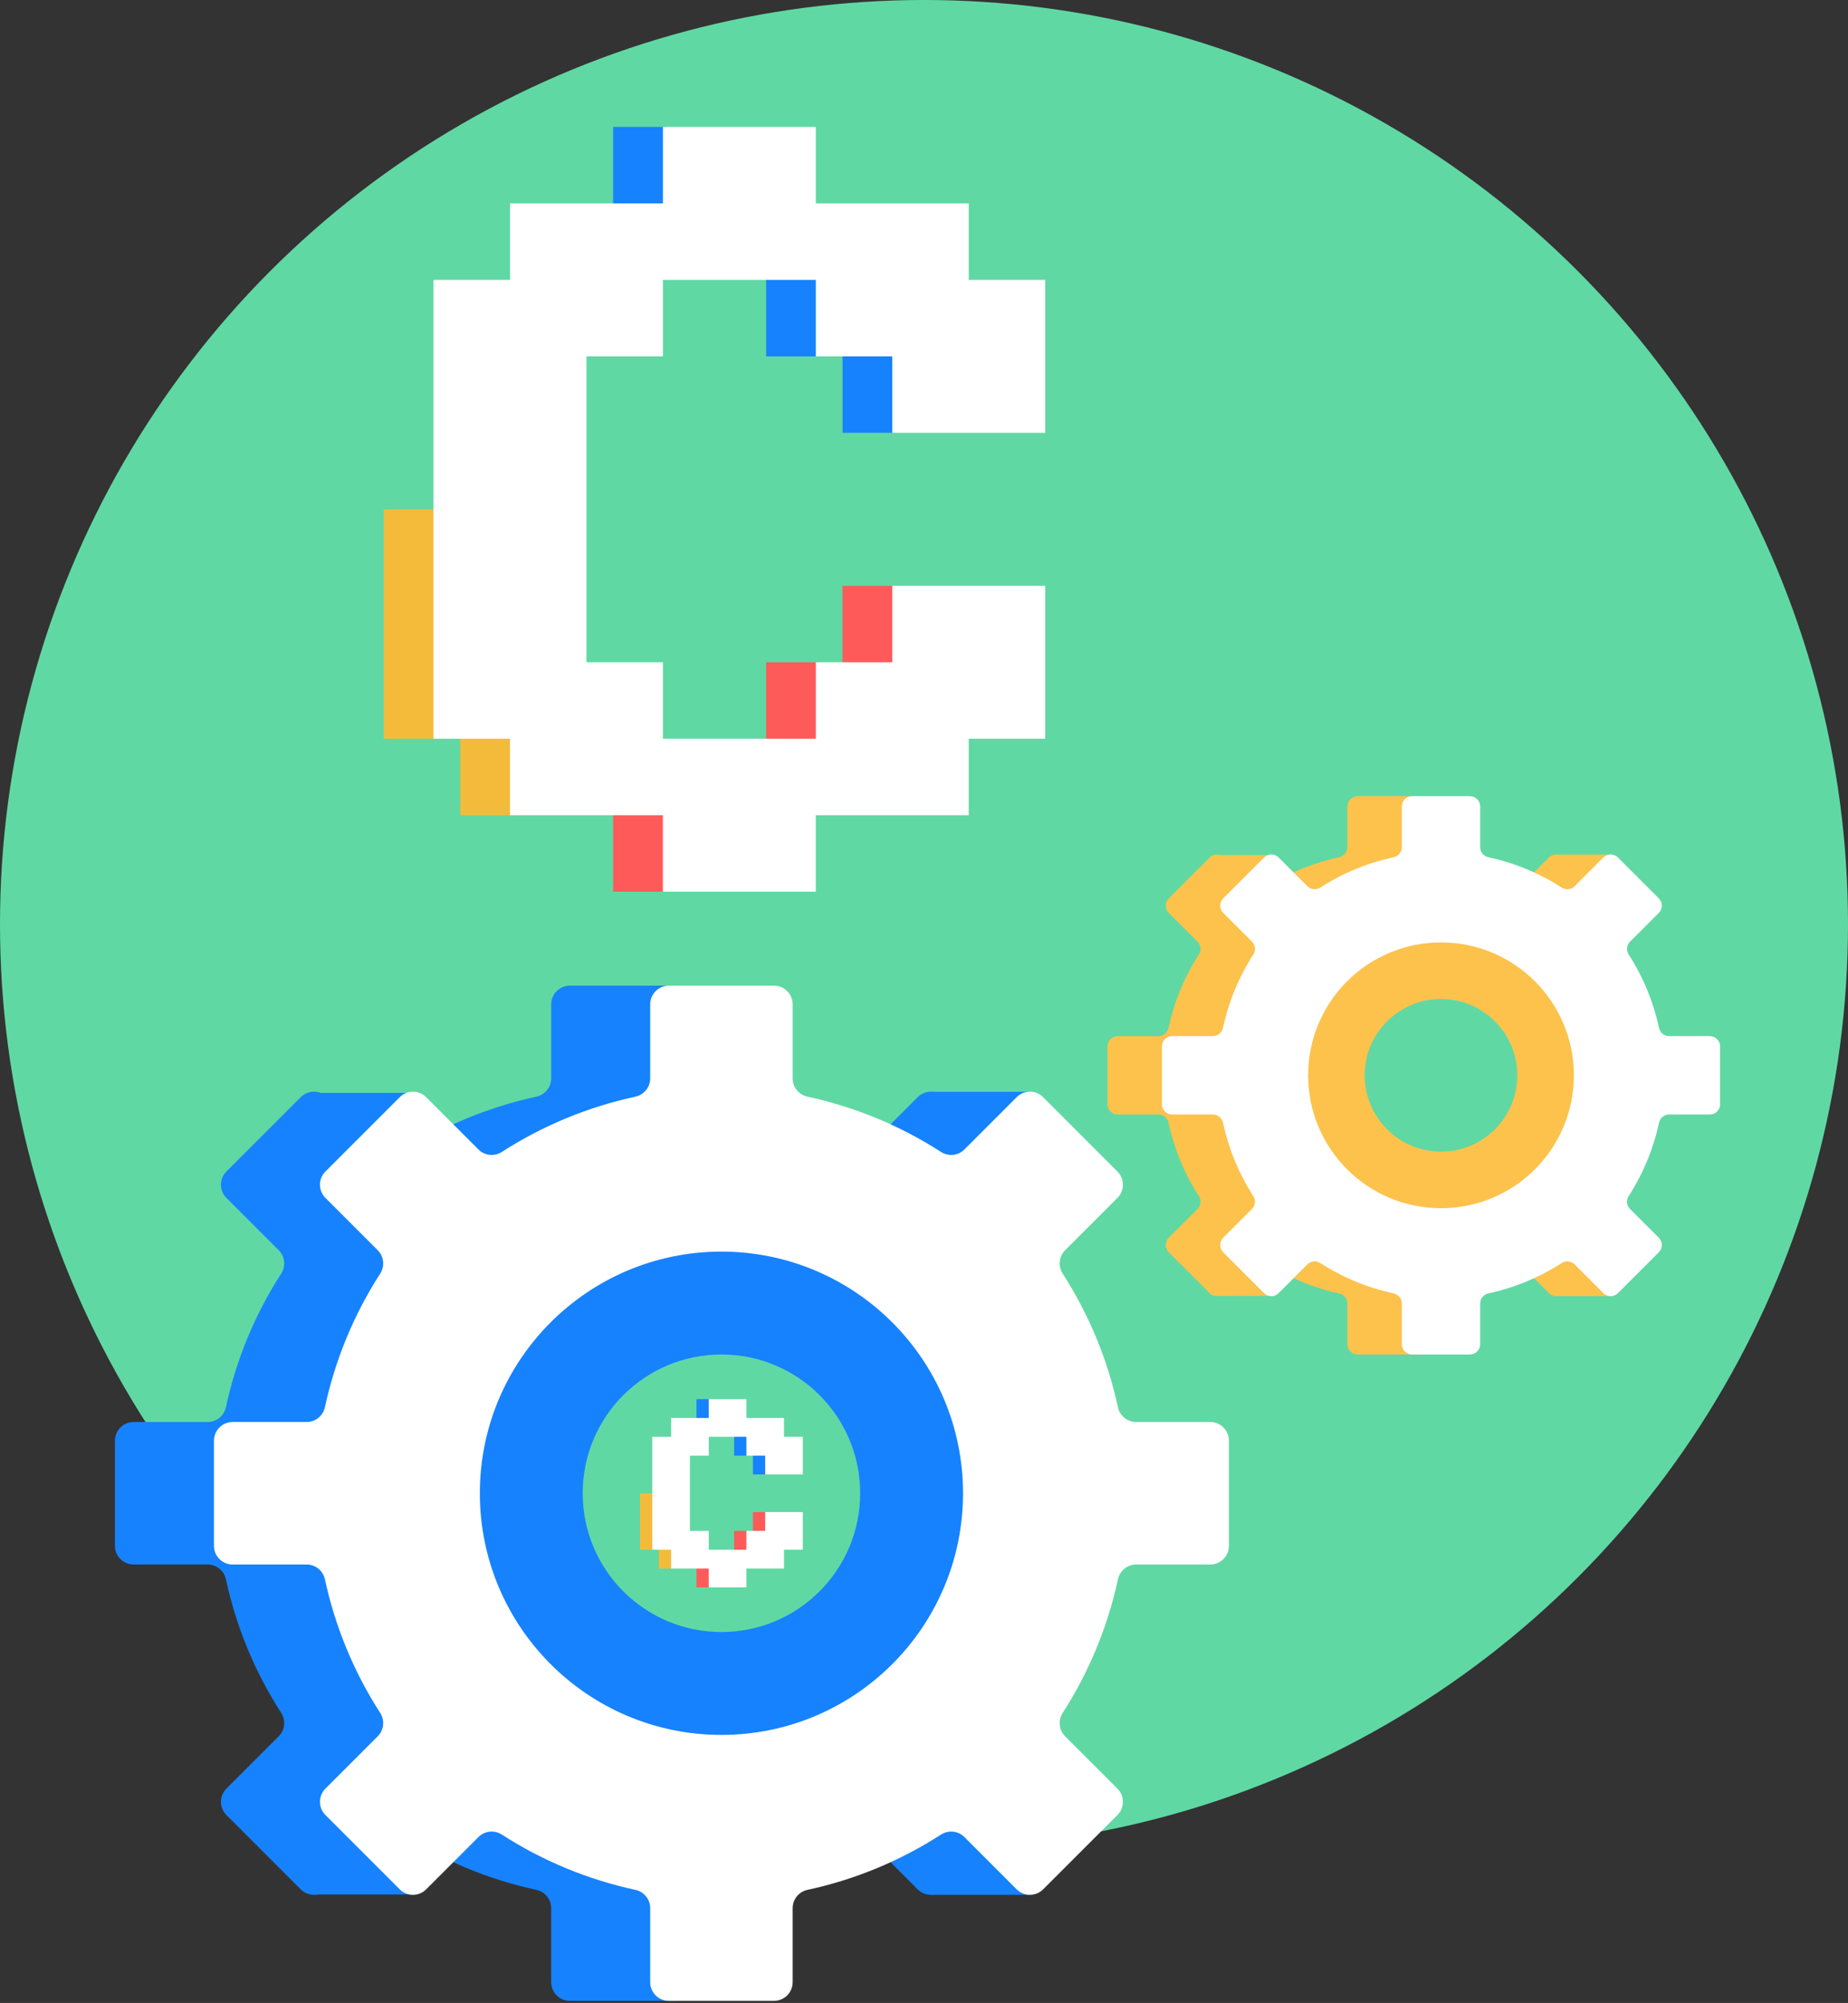 <svg width="347" height="376" viewBox="0 0 347 376" fill="none" xmlns="http://www.w3.org/2000/svg">
<rect x="0" y="0" width="347" height="376" fill="#333333" stroke="none"/>
<circle cx="173.5" cy="173.5" r="173.5" fill="#60D8A4"/>
<rect x="143.858" y="51.824" width="9.999" height="15.076" fill="#1682FE"/>
<rect x="115.125" y="23.826" width="9.999" height="15.076" fill="#1682FE"/>
<rect x="86.418" y="38.182" width="9.999" height="15.076" fill="#60D8A4"/>
<rect x="72.06" y="95.61" width="10.101" height="43.066" fill="#F4BB3B"/>
<rect x="72.06" y="52.545" width="10.101" height="43.066" fill="#60D8A4"/>
<rect x="158.208" y="66.176" width="9.999" height="15.076" fill="#1682FE"/>
<rect x="158.199" y="109.968" width="9.999" height="15.076" fill="#FF5A5A"/>
<rect x="143.852" y="124.327" width="9.999" height="15.076" fill="#FF5A5A"/>
<rect x="115.13" y="152.315" width="9.999" height="15.076" fill="#FF5A5A"/>
<rect x="86.418" y="137.959" width="9.999" height="15.076" fill="#F4BB3B"/>
<path d="M196.268 81.254V52.54H181.902V38.183H153.188V23.826H124.477V38.183H95.766V52.54H81.4V138.677H95.757V153.034H124.468V167.391H153.18V153.034H181.902V138.677H196.268V109.965H167.545V124.322H153.188V138.68H124.477V124.322H110.12V66.897H124.477V52.54H153.188V66.897H167.545V81.254H196.268Z" fill="white"/>
<path d="M193.153 355.696H174.785C176.079 348.727 178.862 334.744 179.638 334.567C180.609 334.345 188.748 332.772 189.708 332.996C190.477 333.176 195.81 340.737 198.38 344.495L193.153 355.696Z" fill="#1682FE"/>
<path d="M58.371 205.16H77.618C78.927 214.628 81.545 233.697 81.545 234.22C81.545 234.744 66.095 232.78 58.371 231.733L50.162 219.646L58.371 205.16Z" fill="#1682FE"/>
<path d="M193.432 204.952H175.066C176.669 213.087 180.199 229.481 181.5 229.974C183.126 230.591 193.432 228.988 193.432 228.618C193.432 228.323 195.322 218.47 196.267 213.581L193.432 204.952Z" fill="#1682FE"/>
<path d="M56.47 354.677L42.515 340.721C41.145 339.351 41.145 337.131 42.515 335.761L52.339 325.937C53.51 324.765 53.693 322.939 52.795 321.547C47.773 313.758 44.317 305.254 42.422 296.481C42.072 294.859 40.652 293.695 38.993 293.695H25.09C23.153 293.695 21.583 292.125 21.583 290.188V270.452C21.583 268.515 23.153 266.944 25.09 266.944H38.993C40.652 266.944 42.072 265.78 42.422 264.159C44.317 255.385 47.773 246.882 52.795 239.093C53.693 237.701 53.51 235.874 52.339 234.703L42.515 224.879C41.145 223.509 41.145 221.289 42.515 219.919L56.47 205.963C57.84 204.593 60.06 204.593 61.43 205.963L71.254 215.787C72.426 216.959 74.252 217.141 75.645 216.243C83.434 211.222 91.938 207.766 100.711 205.87C102.332 205.52 103.496 204.1 103.496 202.442V188.539C103.496 186.602 105.066 185.031 107.003 185.031H126.74C128.677 185.031 130.247 186.602 130.247 188.539V202.442C130.247 204.1 131.411 205.52 133.032 205.87C141.806 207.766 150.31 211.222 158.098 216.243C159.491 217.141 161.317 216.959 162.489 215.787L172.313 205.963C173.682 204.593 175.903 204.593 177.273 205.963L191.228 219.919C192.598 221.289 192.598 223.509 191.228 224.879L181.404 234.703C180.232 235.874 180.05 237.701 180.948 239.093C185.97 246.882 189.426 255.386 191.321 264.16C191.671 265.781 193.091 266.945 194.75 266.945H208.653C210.59 266.945 212.16 268.515 212.16 270.452V290.189C212.16 292.126 210.59 293.696 208.653 293.696H194.75C193.091 293.696 191.671 294.86 191.321 296.481C189.426 305.255 185.97 313.759 180.948 321.547C180.05 322.94 180.232 324.766 181.404 325.938L191.228 335.762C192.598 337.131 192.598 339.352 191.228 340.722L177.273 354.677C175.903 356.047 173.682 356.047 172.313 354.677L162.489 344.853C161.317 343.681 159.491 343.499 158.098 344.397C150.309 349.419 141.805 352.875 133.032 354.77C131.411 355.12 130.247 356.54 130.247 358.199V372.102C130.247 374.039 128.677 375.609 126.74 375.609H107.003C105.066 375.609 103.496 374.039 103.496 372.102V358.199C103.496 356.54 102.332 355.12 100.711 354.77C91.937 352.875 83.433 349.419 75.644 344.397C74.252 343.499 72.425 343.681 71.254 344.853L61.43 354.677C60.06 356.046 57.84 356.046 56.47 354.677Z" fill="#1682FE"/>
<path d="M77.657 355.638H59.17C59.776 350.561 63.079 339.581 71.45 336.273C79.821 332.965 84.925 342.613 86.548 347.966L77.657 355.638Z" fill="#1682FE"/>
<path d="M75.062 354.677L61.106 340.721C59.736 339.351 59.736 337.131 61.106 335.761L70.93 325.937C72.102 324.765 72.284 322.939 71.386 321.547C66.365 313.758 62.908 305.254 61.013 296.481C60.663 294.859 59.243 293.695 57.584 293.695H43.681C41.744 293.695 40.174 292.125 40.174 290.188V270.452C40.174 268.515 41.744 266.944 43.681 266.944H57.584C59.243 266.944 60.663 265.78 61.013 264.159C62.908 255.385 66.365 246.882 71.386 239.093C72.284 237.701 72.102 235.874 70.93 234.703L61.106 224.879C59.736 223.509 59.736 221.289 61.106 219.919L75.062 205.963C76.431 204.593 78.652 204.593 80.022 205.963L89.846 215.787C91.017 216.959 92.844 217.141 94.236 216.243C102.025 211.222 110.529 207.766 119.302 205.87C120.924 205.52 122.087 204.1 122.087 202.442V188.539C122.087 186.602 123.658 185.031 125.595 185.031H145.331C147.268 185.031 148.838 186.602 148.838 188.539V202.442C148.838 204.1 150.003 205.52 151.623 205.87C160.397 207.766 168.901 211.222 176.689 216.243C178.082 217.141 179.908 216.959 181.08 215.787L190.904 205.963C192.274 204.593 194.494 204.593 195.864 205.963L209.82 219.919C211.189 221.289 211.189 223.509 209.82 224.879L199.996 234.703C198.824 235.874 198.642 237.701 199.539 239.093C204.561 246.882 208.017 255.386 209.912 264.16C210.263 265.781 211.683 266.945 213.341 266.945H227.244C229.181 266.945 230.751 268.515 230.751 270.452V290.189C230.751 292.126 229.181 293.696 227.244 293.696H213.341C211.683 293.696 210.263 294.86 209.912 296.481C208.017 305.255 204.561 313.759 199.539 321.547C198.642 322.94 198.824 324.766 199.996 325.938L209.82 335.762C211.189 337.131 211.189 339.352 209.82 340.722L195.864 354.677C194.494 356.047 192.274 356.047 190.904 354.677L181.08 344.853C179.908 343.681 178.082 343.499 176.689 344.397C168.901 349.419 160.397 352.875 151.623 354.77C150.002 355.12 148.838 356.54 148.838 358.199V372.102C148.838 374.039 147.268 375.609 145.331 375.609H125.595C123.658 375.609 122.087 374.039 122.087 372.102V358.199C122.087 356.54 120.923 355.12 119.302 354.77C110.528 352.875 102.024 349.419 94.236 344.397C92.843 343.499 91.017 343.681 89.845 344.853L80.021 354.677C78.652 356.046 76.431 356.046 75.062 354.677Z" fill="white"/>
<path d="M135.464 325.682C110.411 325.682 90.101 305.373 90.101 280.32C90.101 255.267 110.411 234.957 135.464 234.957C160.517 234.957 180.827 255.267 180.827 280.32C180.827 305.373 160.517 325.682 135.464 325.682Z" fill="#1682FE"/>
<path d="M135.464 306.37C121.077 306.37 109.413 294.707 109.413 280.319C109.413 265.932 121.077 254.269 135.464 254.269C149.851 254.269 161.515 265.932 161.515 280.319C161.515 294.707 149.851 306.37 135.464 306.37Z" fill="#60D8A4"/>
<path fill-rule="evenodd" clip-rule="evenodd" d="M227.134 242.756L219.459 235.081C218.705 234.328 218.705 233.107 219.459 232.353L224.862 226.95C225.506 226.306 225.606 225.301 225.112 224.536C222.351 220.252 220.45 215.575 219.408 210.75C219.215 209.858 218.434 209.218 217.522 209.218H209.876C208.81 209.218 207.947 208.355 207.947 207.289V196.435C207.947 195.37 208.81 194.506 209.876 194.506H217.522C218.434 194.506 219.215 193.866 219.408 192.974C220.45 188.149 222.351 183.472 225.112 179.189C225.606 178.423 225.506 177.419 224.862 176.774L219.459 171.371C218.705 170.618 218.705 169.397 219.459 168.644L227.134 160.968C227.686 160.416 228.49 160.269 229.177 160.526H238.764C238.957 161.919 239.201 163.688 239.455 165.539C243.242 163.358 247.298 161.817 251.465 160.917C252.356 160.725 252.996 159.944 252.996 159.032V151.385C252.996 150.32 253.86 149.457 254.925 149.457H265.78C266.845 149.457 267.709 150.32 267.709 151.385V159.032C267.709 159.944 268.349 160.725 269.24 160.917C274.066 161.96 278.743 163.861 283.026 166.622C283.792 167.116 284.796 167.016 285.441 166.371L290.843 160.968C291.268 160.544 291.84 160.359 292.394 160.412H302.459L304.018 165.158C303.498 167.847 302.459 173.265 302.459 173.428C302.459 173.552 300.341 173.93 298.49 174.127L295.843 176.774C295.199 177.419 295.099 178.423 295.593 179.189C298.354 183.473 300.255 188.149 301.297 192.975C301.49 193.866 302.271 194.506 303.183 194.506H310.829C311.895 194.506 312.758 195.37 312.758 196.435V207.29C312.758 208.355 311.895 209.219 310.829 209.219H303.183C302.271 209.219 301.49 209.859 301.297 210.75C300.255 215.576 298.354 220.253 295.593 224.536C295.099 225.302 295.199 226.306 295.843 226.951L299.749 230.856C300.074 230.821 300.312 230.809 300.411 230.833C300.834 230.931 303.766 235.09 305.18 237.157L302.305 243.316H292.346C291.808 243.355 291.255 243.168 290.843 242.756L285.441 237.353C284.796 236.709 283.792 236.609 283.026 237.103C278.742 239.864 274.065 241.765 269.24 242.807C268.349 243 267.709 243.781 267.709 244.693V252.339C267.709 253.405 266.845 254.268 265.78 254.268H254.925C253.86 254.268 252.996 253.405 252.996 252.339V244.693C252.996 243.781 252.356 243 251.465 242.807C248.476 242.162 245.545 241.187 242.728 239.882L238.786 243.284H228.874C228.264 243.405 227.607 243.229 227.134 242.756Z" fill="#FCC24C"/>
<path d="M237.359 242.756L229.684 235.081C228.931 234.328 228.931 233.107 229.684 232.353L235.087 226.95C235.731 226.306 235.831 225.301 235.338 224.536C232.576 220.252 230.675 215.575 229.633 210.75C229.44 209.858 228.659 209.218 227.747 209.218H220.101C219.036 209.218 218.172 208.355 218.172 207.289V196.435C218.172 195.37 219.036 194.506 220.101 194.506H227.747C228.659 194.506 229.44 193.866 229.633 192.974C230.675 188.149 232.576 183.472 235.338 179.189C235.831 178.423 235.731 177.419 235.087 176.774L229.684 171.371C228.931 170.618 228.931 169.397 229.684 168.644L237.359 160.968C238.112 160.215 239.333 160.215 240.087 160.968L245.49 166.371C246.134 167.016 247.138 167.116 247.904 166.622C252.188 163.861 256.865 161.96 261.69 160.917C262.582 160.725 263.222 159.944 263.222 159.032V151.385C263.222 150.32 264.085 149.457 265.15 149.457H276.005C277.07 149.457 277.934 150.32 277.934 151.385V159.032C277.934 159.944 278.574 160.725 279.465 160.917C284.291 161.96 288.968 163.861 293.251 166.622C294.017 167.116 295.021 167.016 295.666 166.371L301.069 160.968C301.822 160.215 303.043 160.215 303.796 160.968L311.472 168.644C312.225 169.397 312.225 170.618 311.472 171.371L306.069 176.774C305.424 177.419 305.324 178.423 305.818 179.189C308.579 183.473 310.48 188.149 311.523 192.975C311.715 193.866 312.496 194.506 313.408 194.506H321.055C322.12 194.506 322.983 195.37 322.983 196.435V207.29C322.983 208.355 322.12 209.219 321.055 209.219H313.408C312.496 209.219 311.715 209.859 311.523 210.75C310.48 215.576 308.579 220.253 305.818 224.536C305.324 225.302 305.424 226.306 306.069 226.951L311.472 232.353C312.225 233.107 312.225 234.328 311.472 235.081L303.796 242.756C303.043 243.51 301.822 243.51 301.069 242.756L295.666 237.353C295.021 236.709 294.017 236.609 293.251 237.103C288.967 239.864 284.291 241.765 279.465 242.807C278.574 243 277.934 243.781 277.934 244.693V252.339C277.934 253.405 277.07 254.268 276.005 254.268H265.15C264.085 254.268 263.222 253.405 263.222 252.339V244.693C263.222 243.781 262.581 243 261.69 242.807C256.865 241.765 252.188 239.864 247.904 237.103C247.138 236.609 246.134 236.709 245.489 237.353L240.086 242.756C239.333 243.509 238.112 243.509 237.359 242.756Z" fill="white"/>
<path d="M270.578 226.81C256.799 226.81 245.63 215.64 245.63 201.862C245.63 188.083 256.799 176.914 270.578 176.914C284.356 176.914 295.526 188.083 295.526 201.862C295.526 215.64 284.356 226.81 270.578 226.81Z" fill="#FCC24C"/>
<path d="M270.578 216.189C262.666 216.189 256.251 209.775 256.251 201.862C256.251 193.95 262.666 187.535 270.578 187.535C278.491 187.535 284.905 193.95 284.905 201.862C284.905 209.775 278.491 216.189 270.578 216.189Z" fill="#60D8A4"/>
<rect x="137.85" y="269.545" width="2.461" height="3.71" fill="#1682FE"/>
<rect x="130.779" y="262.655" width="2.461" height="3.71" fill="#1682FE"/>
<rect x="123.715" y="266.188" width="2.461" height="3.71" fill="#60D8A4"/>
<rect x="120.182" y="280.319" width="2.485" height="10.597" fill="#F4BB3B"/>
<rect x="120.182" y="269.722" width="2.485" height="10.597" fill="#60D8A4"/>
<rect x="141.38" y="273.077" width="2.461" height="3.71" fill="#1682FE"/>
<rect x="141.378" y="283.853" width="2.461" height="3.71" fill="#FF5A5A"/>
<rect x="137.849" y="287.386" width="2.461" height="3.71" fill="#FF5A5A"/>
<rect x="130.781" y="294.272" width="2.461" height="3.71" fill="#FF5A5A"/>
<rect x="123.715" y="290.74" width="2.461" height="3.71" fill="#F4BB3B"/>
<path d="M150.746 276.787V269.721H147.211V266.188H140.145V262.655H133.08V266.188H126.015V269.721H122.48V290.917H126.013V294.45H133.078V297.983H140.143V294.45H147.211V290.917H150.746V283.852H143.678V287.385H140.145V290.918H133.08V287.385H129.547V273.254H133.08V269.721H140.145V273.254H143.678V276.787H150.746Z" fill="white"/>
</svg>
